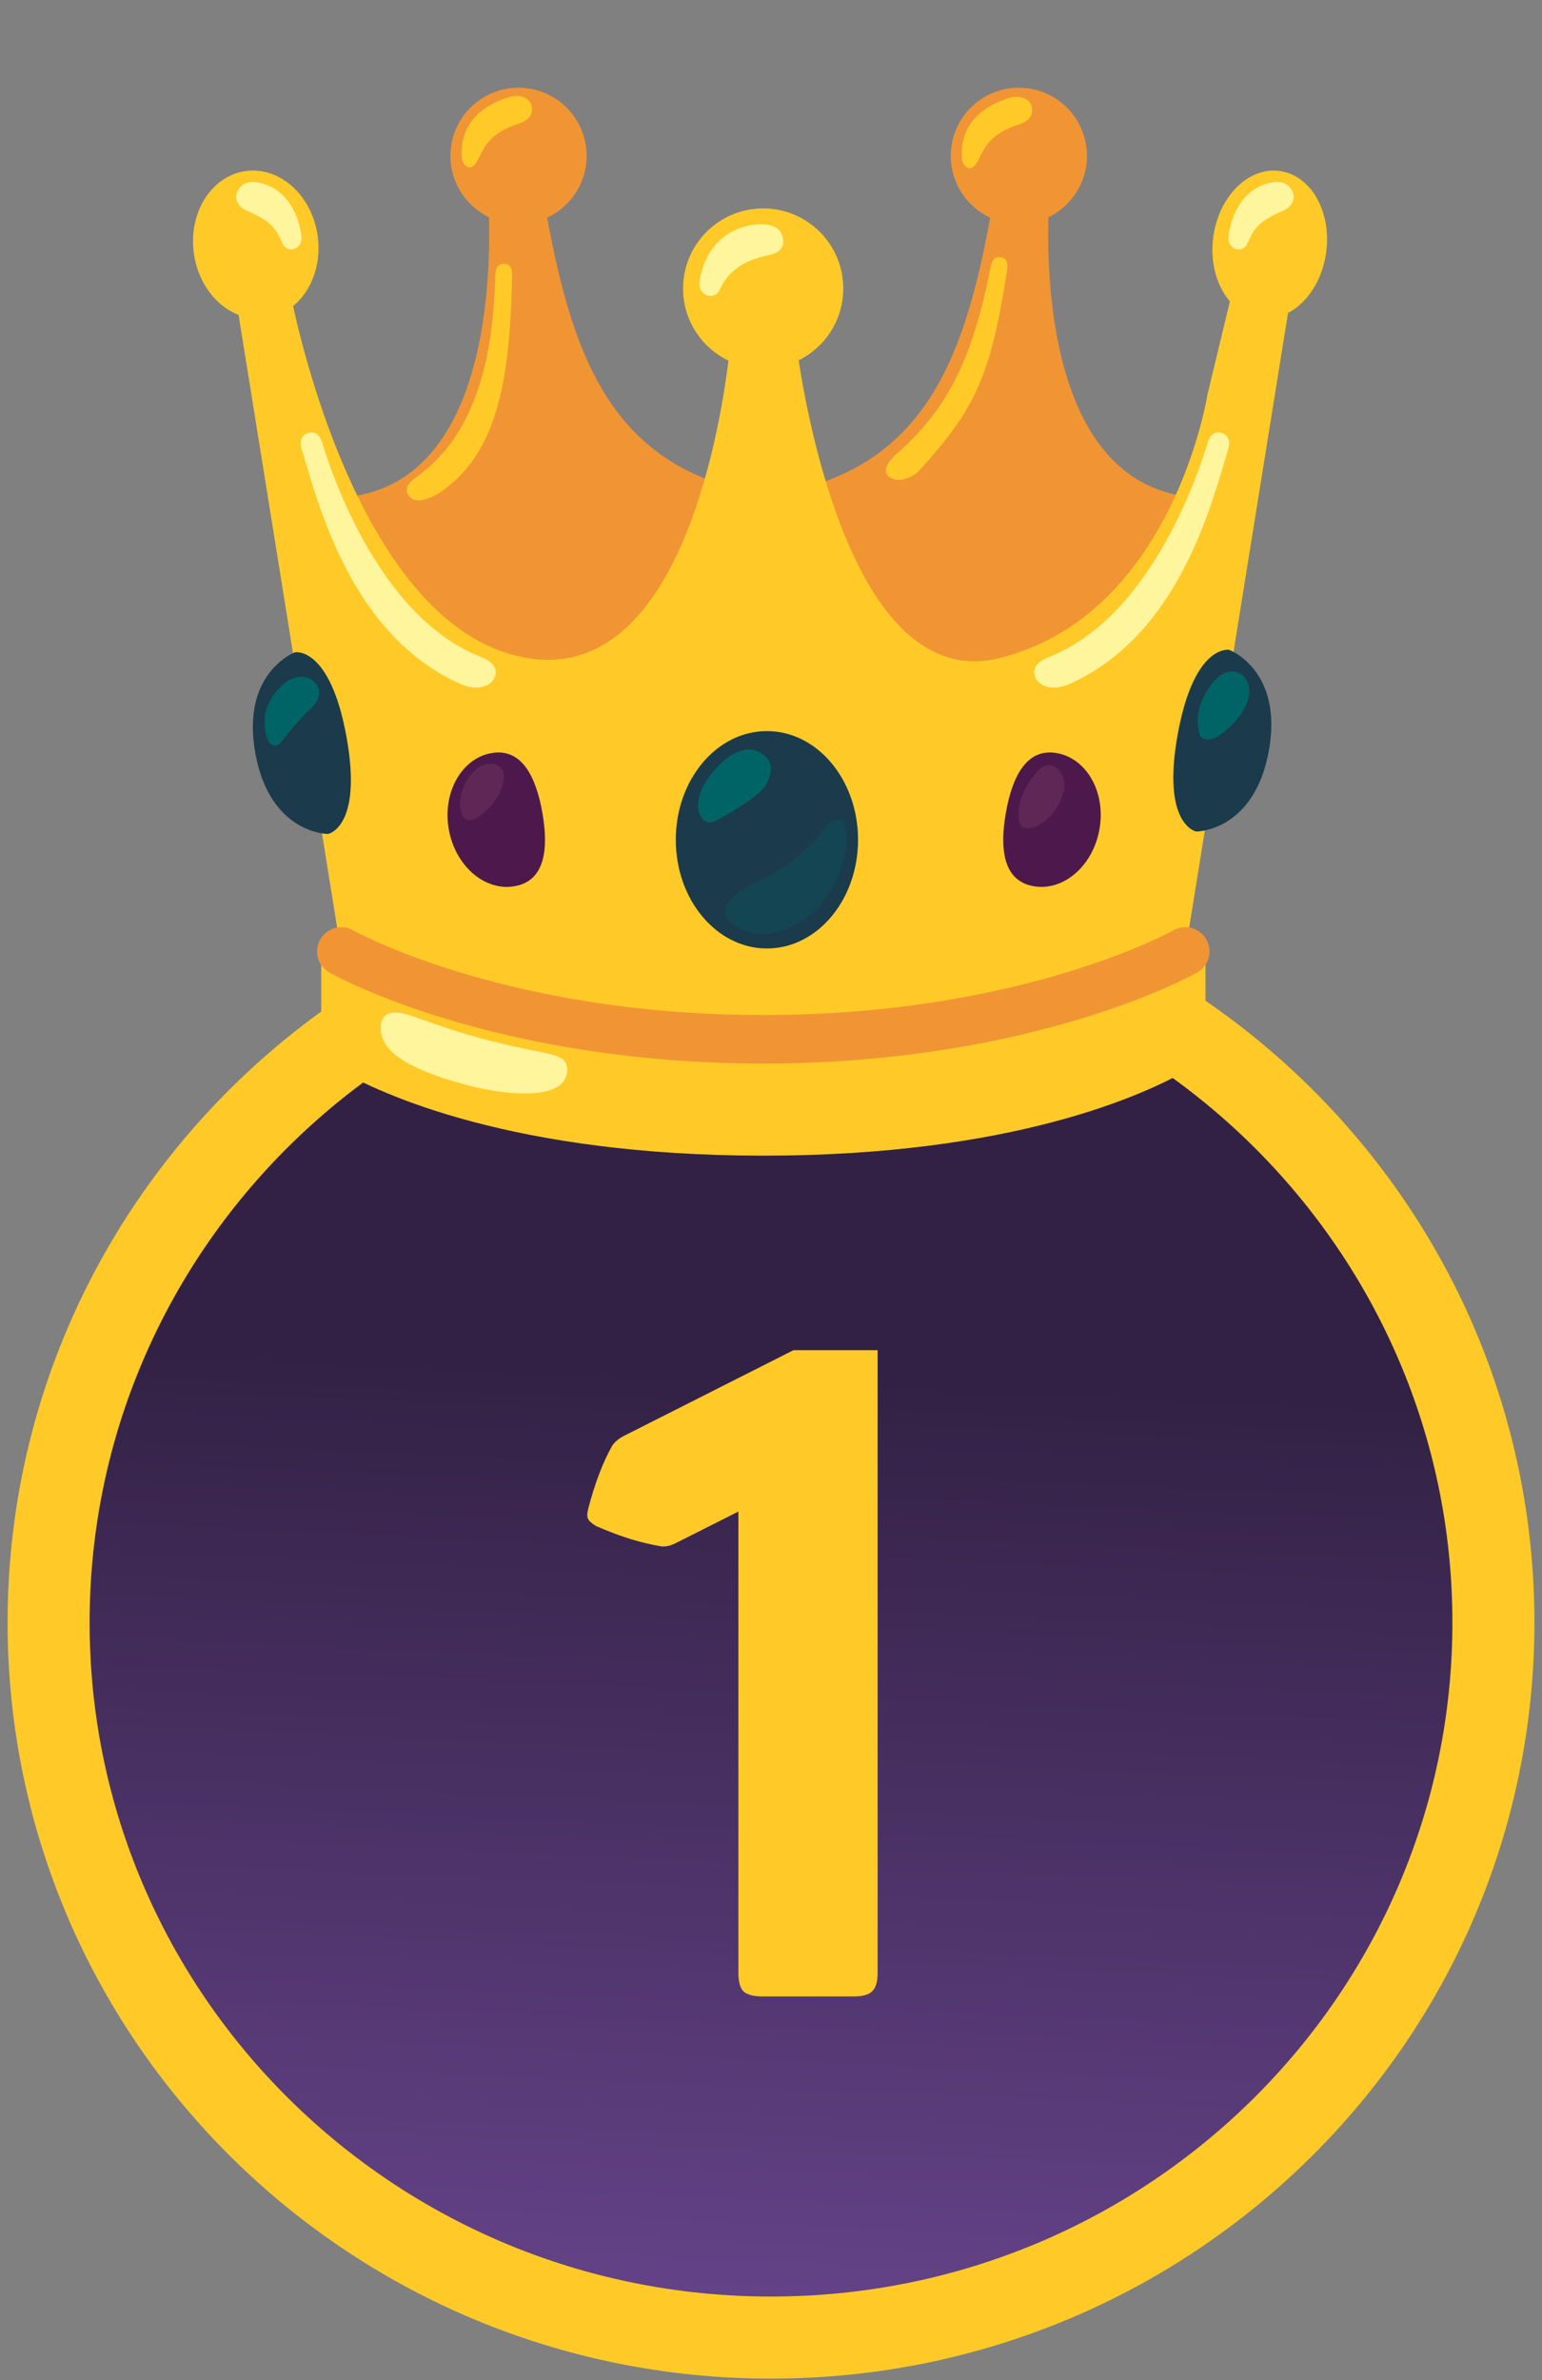 <svg width="94" height="145" viewBox="0 0 94 145" fill="none" xmlns="http://www.w3.org/2000/svg">
<rect x="0" y="0" width="94" height="145" fill="#808080" stroke="none"/>
<path d="M91.038 98.842C91.038 122.875 71.346 142.402 47 142.402C22.654 142.402 2.963 122.875 2.963 98.842C2.963 74.808 22.654 55.282 47 55.282C71.346 55.282 91.038 74.808 91.038 98.842Z" fill="url(#paint0_linear_767_203)" stroke="#FFCA28" stroke-width="5"/>
<path d="M53.499 120.198C53.499 120.735 53.383 121.111 53.15 121.325C52.935 121.522 52.559 121.621 52.022 121.621H46.49C45.953 121.621 45.568 121.522 45.335 121.325C45.12 121.111 45.013 120.735 45.013 120.198V92.08L41.28 93.96C40.922 94.157 40.599 94.237 40.313 94.201C39.758 94.112 39.149 93.969 38.487 93.772C37.842 93.575 37.126 93.306 36.338 92.966C36.07 92.805 35.909 92.662 35.855 92.536C35.783 92.411 35.783 92.205 35.855 91.919C36.267 90.343 36.759 89.054 37.332 88.052C37.511 87.801 37.771 87.595 38.111 87.434L48.37 82.251H53.499V120.198Z" fill="#FFCA28"/>
<path d="M63.906 13.238C65.297 12.565 66.261 11.145 66.261 9.497C66.261 8.396 65.824 7.34 65.045 6.561C64.267 5.783 63.211 5.345 62.109 5.345C61.008 5.345 59.952 5.783 59.174 6.561C58.395 7.34 57.958 8.396 57.958 9.497C57.958 11.168 58.944 12.6 60.364 13.261C58.722 22.158 56.201 28.779 46.819 30.194C46.819 30.194 49.346 42.826 61.163 42.826C72.98 42.826 74.177 30.319 74.177 30.319C64.59 30.81 63.78 18.759 63.906 13.238Z" fill="#F19534"/>
<path d="M29.813 13.238C28.421 12.565 27.457 11.145 27.457 9.497C27.457 8.396 27.895 7.34 28.673 6.561C29.452 5.783 30.508 5.345 31.609 5.345C32.71 5.345 33.766 5.783 34.545 6.561C35.324 7.34 35.761 8.396 35.761 9.497C35.761 11.168 34.774 12.6 33.354 13.261C34.997 22.158 37.517 28.779 46.899 30.194C46.899 30.194 44.373 42.826 32.556 42.826C20.739 42.826 19.547 30.325 19.547 30.325C29.128 30.81 29.938 18.759 29.813 13.238Z" fill="#F19534"/>
<path d="M61.003 42.826C61.054 42.826 61.106 42.832 61.157 42.832C64.413 42.832 66.86 41.879 68.697 40.505L61.003 42.826Z" fill="#FFCA28"/>
<path d="M78.004 10.415C76.105 10.159 74.291 11.967 73.96 14.442C73.755 15.987 74.171 17.43 74.976 18.36L73.607 24.034C73.607 24.034 71.514 37.443 60.94 40.089C52.488 42.205 49.426 26.732 48.684 21.953C50.293 21.154 51.405 19.5 51.405 17.578C51.405 14.881 49.22 12.697 46.523 12.697C43.825 12.697 41.641 14.881 41.641 17.578C41.641 19.512 42.77 21.183 44.407 21.97C43.819 26.686 41.23 41.646 32.105 40.083C22.843 38.492 18.8 22.894 17.865 18.651C18.977 17.738 19.598 16.13 19.37 14.402C19.039 11.921 17.078 10.142 14.99 10.421C12.903 10.7 11.483 12.936 11.814 15.411C12.053 17.213 13.159 18.645 14.545 19.187L21.8 64.259C21.8 64.259 28.13 69.26 46.523 69.26C64.915 69.26 71.246 64.259 71.246 64.259L78.517 19.067C79.692 18.451 80.616 17.065 80.844 15.366C81.181 12.885 79.909 10.672 78.004 10.415Z" fill="#FFCA28"/>
<path d="M46.751 57.78C49.819 57.78 52.306 54.815 52.306 51.158C52.306 47.502 49.819 44.537 46.751 44.537C43.683 44.537 41.196 47.502 41.196 51.158C41.196 54.815 43.683 57.78 46.751 57.78Z" fill="#1B3A4B"/>
<path d="M46.751 46.174C46.968 46.413 47.162 46.852 46.751 47.708C46.34 48.563 44.127 49.721 43.723 49.955C43.318 50.194 43.05 50.086 42.924 49.989C42.325 49.51 42.553 48.426 42.941 47.765C43.774 46.334 45.536 44.856 46.751 46.174Z" fill="#006466"/>
<path d="M46.34 53.628C45.713 53.93 43.654 54.848 44.333 55.938C44.732 56.582 45.559 56.856 46.318 56.89C47.076 56.924 47.823 56.685 48.496 56.337C51.69 54.683 51.947 50.337 51.325 50.006C50.686 49.664 50.253 50.548 49.922 50.925C48.916 52.051 47.699 52.969 46.34 53.628Z" fill="#144552"/>
<path d="M77.348 45.74C78.238 40.819 74.93 39.587 74.93 39.587C74.93 39.587 72.797 39.199 71.793 44.737C70.79 50.269 72.923 50.656 72.923 50.656C72.923 50.656 76.453 50.662 77.348 45.74Z" fill="#1B3A4B"/>
<path d="M75.877 41.269C76.652 42.307 75.734 43.841 74.246 44.862C73.807 45.164 73.225 45.05 73.139 44.799C72.9 44.081 73.002 43.265 73.322 42.575C74.269 40.505 75.483 40.745 75.877 41.269Z" fill="#006466"/>
<path d="M15.566 45.889C14.671 40.973 17.984 39.735 17.984 39.735C17.984 39.735 20.117 39.347 21.121 44.885C22.125 50.417 19.992 50.805 19.992 50.805C19.992 50.805 16.456 50.811 15.566 45.889Z" fill="#1B3A4B"/>
<path d="M19 41.406C19.764 41.976 19.45 42.723 18.874 43.242C18.218 43.841 17.716 44.497 17.157 45.176C17.072 45.278 16.975 45.392 16.838 45.421C16.576 45.478 16.365 45.21 16.279 44.953C16.034 44.235 16.079 43.391 16.445 42.729C17.483 40.841 18.703 41.184 19 41.406Z" fill="#006466"/>
<path d="M67.025 50.508C66.632 52.749 64.835 54.306 63.005 53.987C61.174 53.668 60.923 51.757 61.317 49.516C61.71 47.275 62.594 45.558 64.419 45.877C66.25 46.197 67.419 48.273 67.025 50.508Z" fill="#4D194D"/>
<path d="M27.355 50.508C27.748 52.749 29.545 54.306 31.375 53.987C33.206 53.668 33.457 51.757 33.063 49.516C32.67 47.275 31.786 45.558 29.961 45.877C28.136 46.197 26.967 48.273 27.355 50.508Z" fill="#4D194D"/>
<path d="M30.006 49.014C29.59 49.482 28.575 50.423 28.216 49.704C27.725 48.723 28.404 47.24 29.18 46.75C29.955 46.259 30.588 46.647 30.697 47.086C30.828 47.645 30.377 48.592 30.006 49.014Z" fill="#FFA8A4" fill-opacity="0.1"/>
<path d="M62.457 50.446C61.893 50.36 61.83 48.415 63.347 46.887C64.071 46.157 65.109 47.024 64.847 48.193C64.596 49.305 63.49 50.605 62.457 50.446Z" fill="#FFA8A4" fill-opacity="0.1"/>
<path d="M72.25 56.81C68.833 58.521 60.997 63.078 46.529 63.078C32.06 63.078 24.224 58.521 20.807 56.81C20.807 56.81 19.581 57.466 19.581 58.151V63.403C19.581 64.105 19.952 64.749 20.556 65.108C23.226 66.682 31.358 70.401 46.534 70.401C61.71 70.401 69.843 66.682 72.512 65.108C72.809 64.933 73.055 64.684 73.226 64.385C73.397 64.086 73.487 63.748 73.487 63.403V58.151C73.476 57.466 72.25 56.81 72.25 56.81Z" fill="#FFCA28"/>
<path d="M32.584 64.013C34.181 64.327 34.666 64.464 34.558 65.353C34.335 67.104 30.702 66.688 28.552 66.123C24.11 64.954 23.208 63.722 23.208 62.622C23.208 61.612 23.984 61.492 25.182 61.914C26.613 62.422 28.826 63.278 32.584 64.013Z" fill="#FFF59D"/>
<path d="M72.25 57.962C72.25 57.962 62.8 63.312 46.529 63.312C30.258 63.312 20.807 57.962 20.807 57.962" stroke="#F19534" stroke-width="2.957" stroke-miterlimit="10" stroke-linecap="round"/>
<path d="M25.381 29.07C28.415 26.903 30.047 23.019 30.189 16.837C30.201 16.278 30.36 16.113 30.662 16.079C31.147 16.027 31.227 16.466 31.221 16.78C31.084 23.453 30.235 27.622 26.87 29.971C26.704 30.085 25.524 30.804 25.022 30.308C24.423 29.726 25.187 29.207 25.381 29.07Z" fill="#FFCA28"/>
<path d="M28.159 9.662C28.062 8.63 28.301 6.771 31.01 5.927C31.803 5.682 32.294 6.07 32.385 6.372C32.613 7.125 31.951 7.421 31.649 7.518C29.567 8.191 29.465 9.229 29.037 9.891C28.609 10.552 28.193 9.976 28.159 9.662Z" fill="#FFCA28"/>
<path d="M54.61 27.701C57.353 25.266 59.172 22.546 60.37 16.352C60.478 15.805 60.638 15.656 60.935 15.668C61.419 15.679 61.442 16.13 61.391 16.438C60.376 23.042 59.412 24.924 56.03 28.671C55.648 29.093 54.718 29.475 54.194 29.036C53.72 28.642 54.268 28.009 54.61 27.701Z" fill="#FFCA28"/>
<path d="M58.648 9.714C58.551 8.682 58.79 6.822 61.499 5.978C62.292 5.733 62.782 6.121 62.874 6.423C63.102 7.176 62.44 7.472 62.138 7.569C60.056 8.242 59.954 9.28 59.526 9.942C59.104 10.604 58.682 10.027 58.648 9.714Z" fill="#FFCA28"/>
<path d="M28.016 41.645C21.389 38.64 19.439 30.798 18.401 27.393C18.264 26.943 18.332 26.515 18.783 26.378C19.233 26.241 19.501 26.532 19.644 26.983C20.397 29.452 23.323 37.699 29.362 40.043C29.801 40.214 30.486 40.63 30.115 41.343C29.87 41.805 29.083 42.13 28.016 41.645Z" fill="#FFF59D"/>
<path d="M17.232 14.847C16.912 14.185 16.781 13.558 15.041 12.833C14.602 12.651 14.312 12.246 14.431 11.79C14.551 11.334 15.007 10.991 15.669 11.105C17.819 11.476 18.287 13.66 18.378 14.419C18.463 15.149 17.557 15.508 17.232 14.847Z" fill="#FFF59D"/>
<path d="M65.246 41.645C71.873 38.64 73.824 30.798 74.862 27.393C74.998 26.943 74.93 26.515 74.48 26.378C74.029 26.241 73.761 26.532 73.618 26.983C72.865 29.452 69.94 37.699 63.9 40.043C63.461 40.214 62.777 40.63 63.147 41.343C63.393 41.805 64.18 42.13 65.246 41.645Z" fill="#FFF59D"/>
<path d="M76.031 14.847C76.35 14.185 76.481 13.558 78.221 12.833C78.66 12.651 78.951 12.246 78.831 11.79C78.711 11.334 78.255 10.991 77.594 11.105C75.443 11.476 74.976 13.66 74.885 14.419C74.799 15.149 75.711 15.508 76.031 14.847Z" fill="#FFF59D"/>
<path d="M43.865 17.652C44.213 16.94 44.823 15.964 46.814 15.554C47.578 15.394 47.8 15.063 47.732 14.561C47.595 13.518 46.295 13.592 45.593 13.757C43.255 14.305 42.736 16.381 42.639 17.202C42.542 17.983 43.523 18.365 43.865 17.652Z" fill="#FFF59D"/>
<defs>
<linearGradient id="paint0_linear_767_203" x1="47" y1="83.492" x2="43.167" y2="169.019" gradientUnits="userSpaceOnUse">
<stop stop-color="#322144"/>
<stop offset="1" stop-color="#7D53AA"/>
</linearGradient>
</defs>
</svg>
